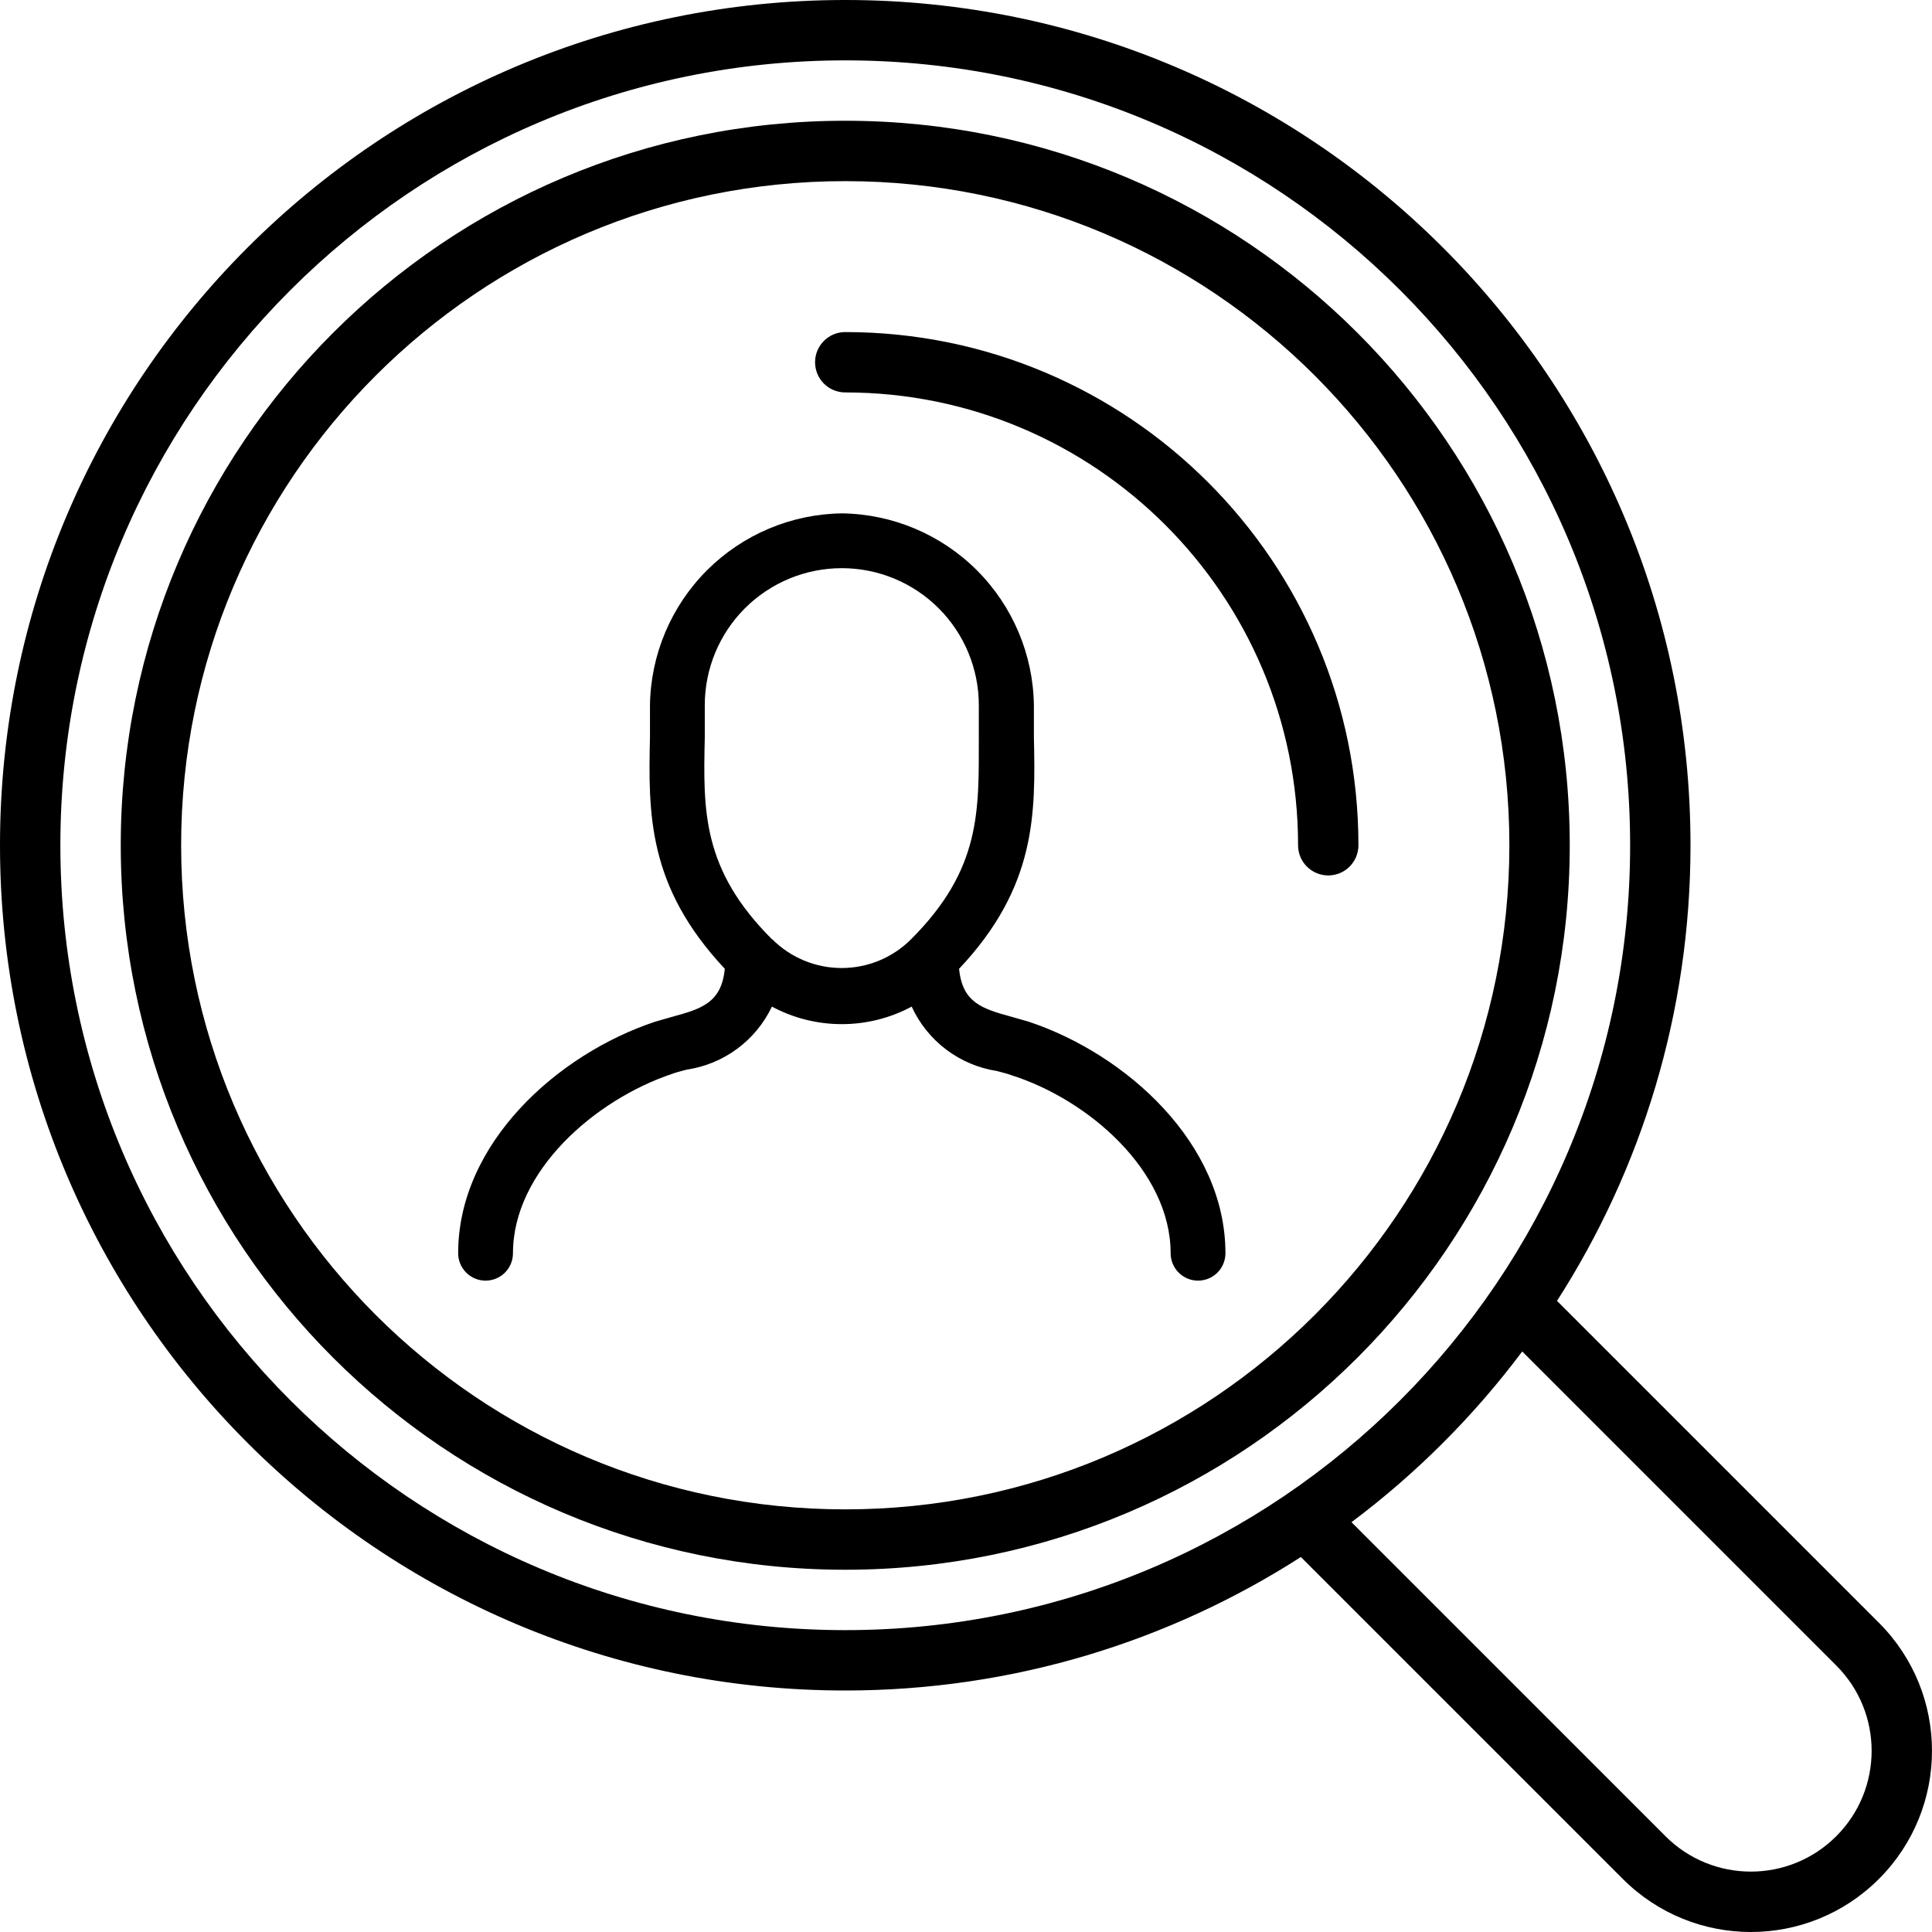 <svg width="106" height="106" viewBox="0 0 106 106" fill="none" xmlns="http://www.w3.org/2000/svg">
<g clip-path="url(#clip0_106_9)">
<path d="M103.088 89.035L85.426 71.373C90.055 64.156 92.75 55.584 92.75 46.375C92.75 20.763 71.987 0 46.375 0C20.763 0 0 20.763 0 46.375C0 71.987 20.763 92.75 46.375 92.75C55.584 92.75 64.156 90.055 71.373 85.426L89.035 103.088C92.917 106.971 99.208 106.971 103.088 103.088C106.969 99.206 106.971 92.917 103.088 89.035ZM46.375 89.438C22.593 89.438 3.312 70.157 3.312 46.375C3.312 22.593 22.593 3.312 46.375 3.312C70.157 3.312 89.438 22.593 89.438 46.375C89.438 70.157 70.157 89.438 46.375 89.438ZM100.746 100.746C98.159 103.333 93.964 103.333 91.379 100.746L74.149 83.516C77.701 80.856 80.858 77.698 83.518 74.149L100.746 91.377C103.335 93.962 103.335 98.159 100.746 100.746Z" fill="black"/>
<path d="M46.375 6.625C24.421 6.625 6.625 24.421 6.625 46.375C6.625 68.329 24.421 86.125 46.375 86.125C68.329 86.125 86.125 68.329 86.125 46.375C86.125 24.421 68.329 6.625 46.375 6.625ZM46.375 82.812C26.252 82.812 9.938 66.498 9.938 46.375C9.938 26.252 26.252 9.938 46.375 9.938C66.498 9.938 82.812 26.252 82.812 46.375C82.812 66.498 66.498 82.812 46.375 82.812Z" fill="black"/>
<path d="M46.375 18.219C45.459 18.219 44.719 18.959 44.719 19.875C44.719 20.791 45.459 21.531 46.375 21.531C60.095 21.531 71.219 32.655 71.219 46.375C71.219 47.291 71.959 48.031 72.875 48.031C73.791 48.031 74.531 47.291 74.531 46.375C74.531 30.825 61.925 18.219 46.375 18.219Z" fill="black"/>
<path d="M56.439 56.055L55.492 55.784C53.898 55.348 52.801 55.018 52.621 53.153C56.875 48.643 56.815 44.629 56.725 40.419C56.725 39.848 56.725 39.276 56.725 38.69C56.686 35.911 55.565 33.257 53.6 31.291C51.634 29.326 48.98 28.205 46.201 28.166C43.419 28.201 40.761 29.32 38.792 31.286C36.824 33.252 35.7 35.908 35.661 38.69C35.661 39.276 35.661 39.848 35.661 40.419C35.571 44.629 35.511 48.613 39.766 53.153C39.586 55.018 38.488 55.348 36.894 55.784L35.947 56.055C30.565 57.844 25.137 62.745 25.137 68.759C25.137 69.158 25.296 69.54 25.578 69.823C25.86 70.105 26.242 70.263 26.641 70.263C27.039 70.263 27.422 70.105 27.704 69.823C27.986 69.54 28.144 69.158 28.144 68.759C28.144 64.249 32.654 60.325 36.894 58.912C37.135 58.822 37.406 58.761 37.676 58.686C38.679 58.538 39.631 58.145 40.446 57.542C41.262 56.938 41.916 56.144 42.352 55.228C43.531 55.86 44.848 56.19 46.186 56.19C47.523 56.19 48.84 55.86 50.02 55.228C50.446 56.158 51.096 56.968 51.912 57.584C52.728 58.201 53.684 58.605 54.695 58.761C54.966 58.837 55.237 58.897 55.477 58.987C59.717 60.325 64.227 64.249 64.227 68.759C64.227 69.158 64.386 69.54 64.668 69.823C64.95 70.105 65.332 70.263 65.731 70.263C66.13 70.263 66.512 70.105 66.794 69.823C67.076 69.54 67.234 69.158 67.234 68.759C67.234 62.745 61.807 57.844 56.439 56.055ZM42.367 51.545C38.518 47.711 38.578 44.493 38.668 40.464C38.668 39.893 38.668 39.291 38.668 38.69C38.668 36.696 39.46 34.784 40.87 33.374C42.28 31.965 44.192 31.173 46.186 31.173C48.179 31.173 50.092 31.965 51.501 33.374C52.911 34.784 53.703 36.696 53.703 38.69C53.703 39.291 53.703 39.893 53.703 40.464C53.703 44.493 53.838 47.681 49.989 51.53C49.489 52.031 48.895 52.429 48.242 52.7C47.587 52.972 46.886 53.111 46.178 53.111C45.47 53.111 44.769 52.972 44.115 52.7C43.461 52.429 42.867 52.031 42.367 51.53V51.545Z" fill="black"/>
</g>
<defs>
<clipPath id="clip0_106_9">
<rect width="106" height="106" fill="white"/>
</clipPath>
</defs>
</svg>
